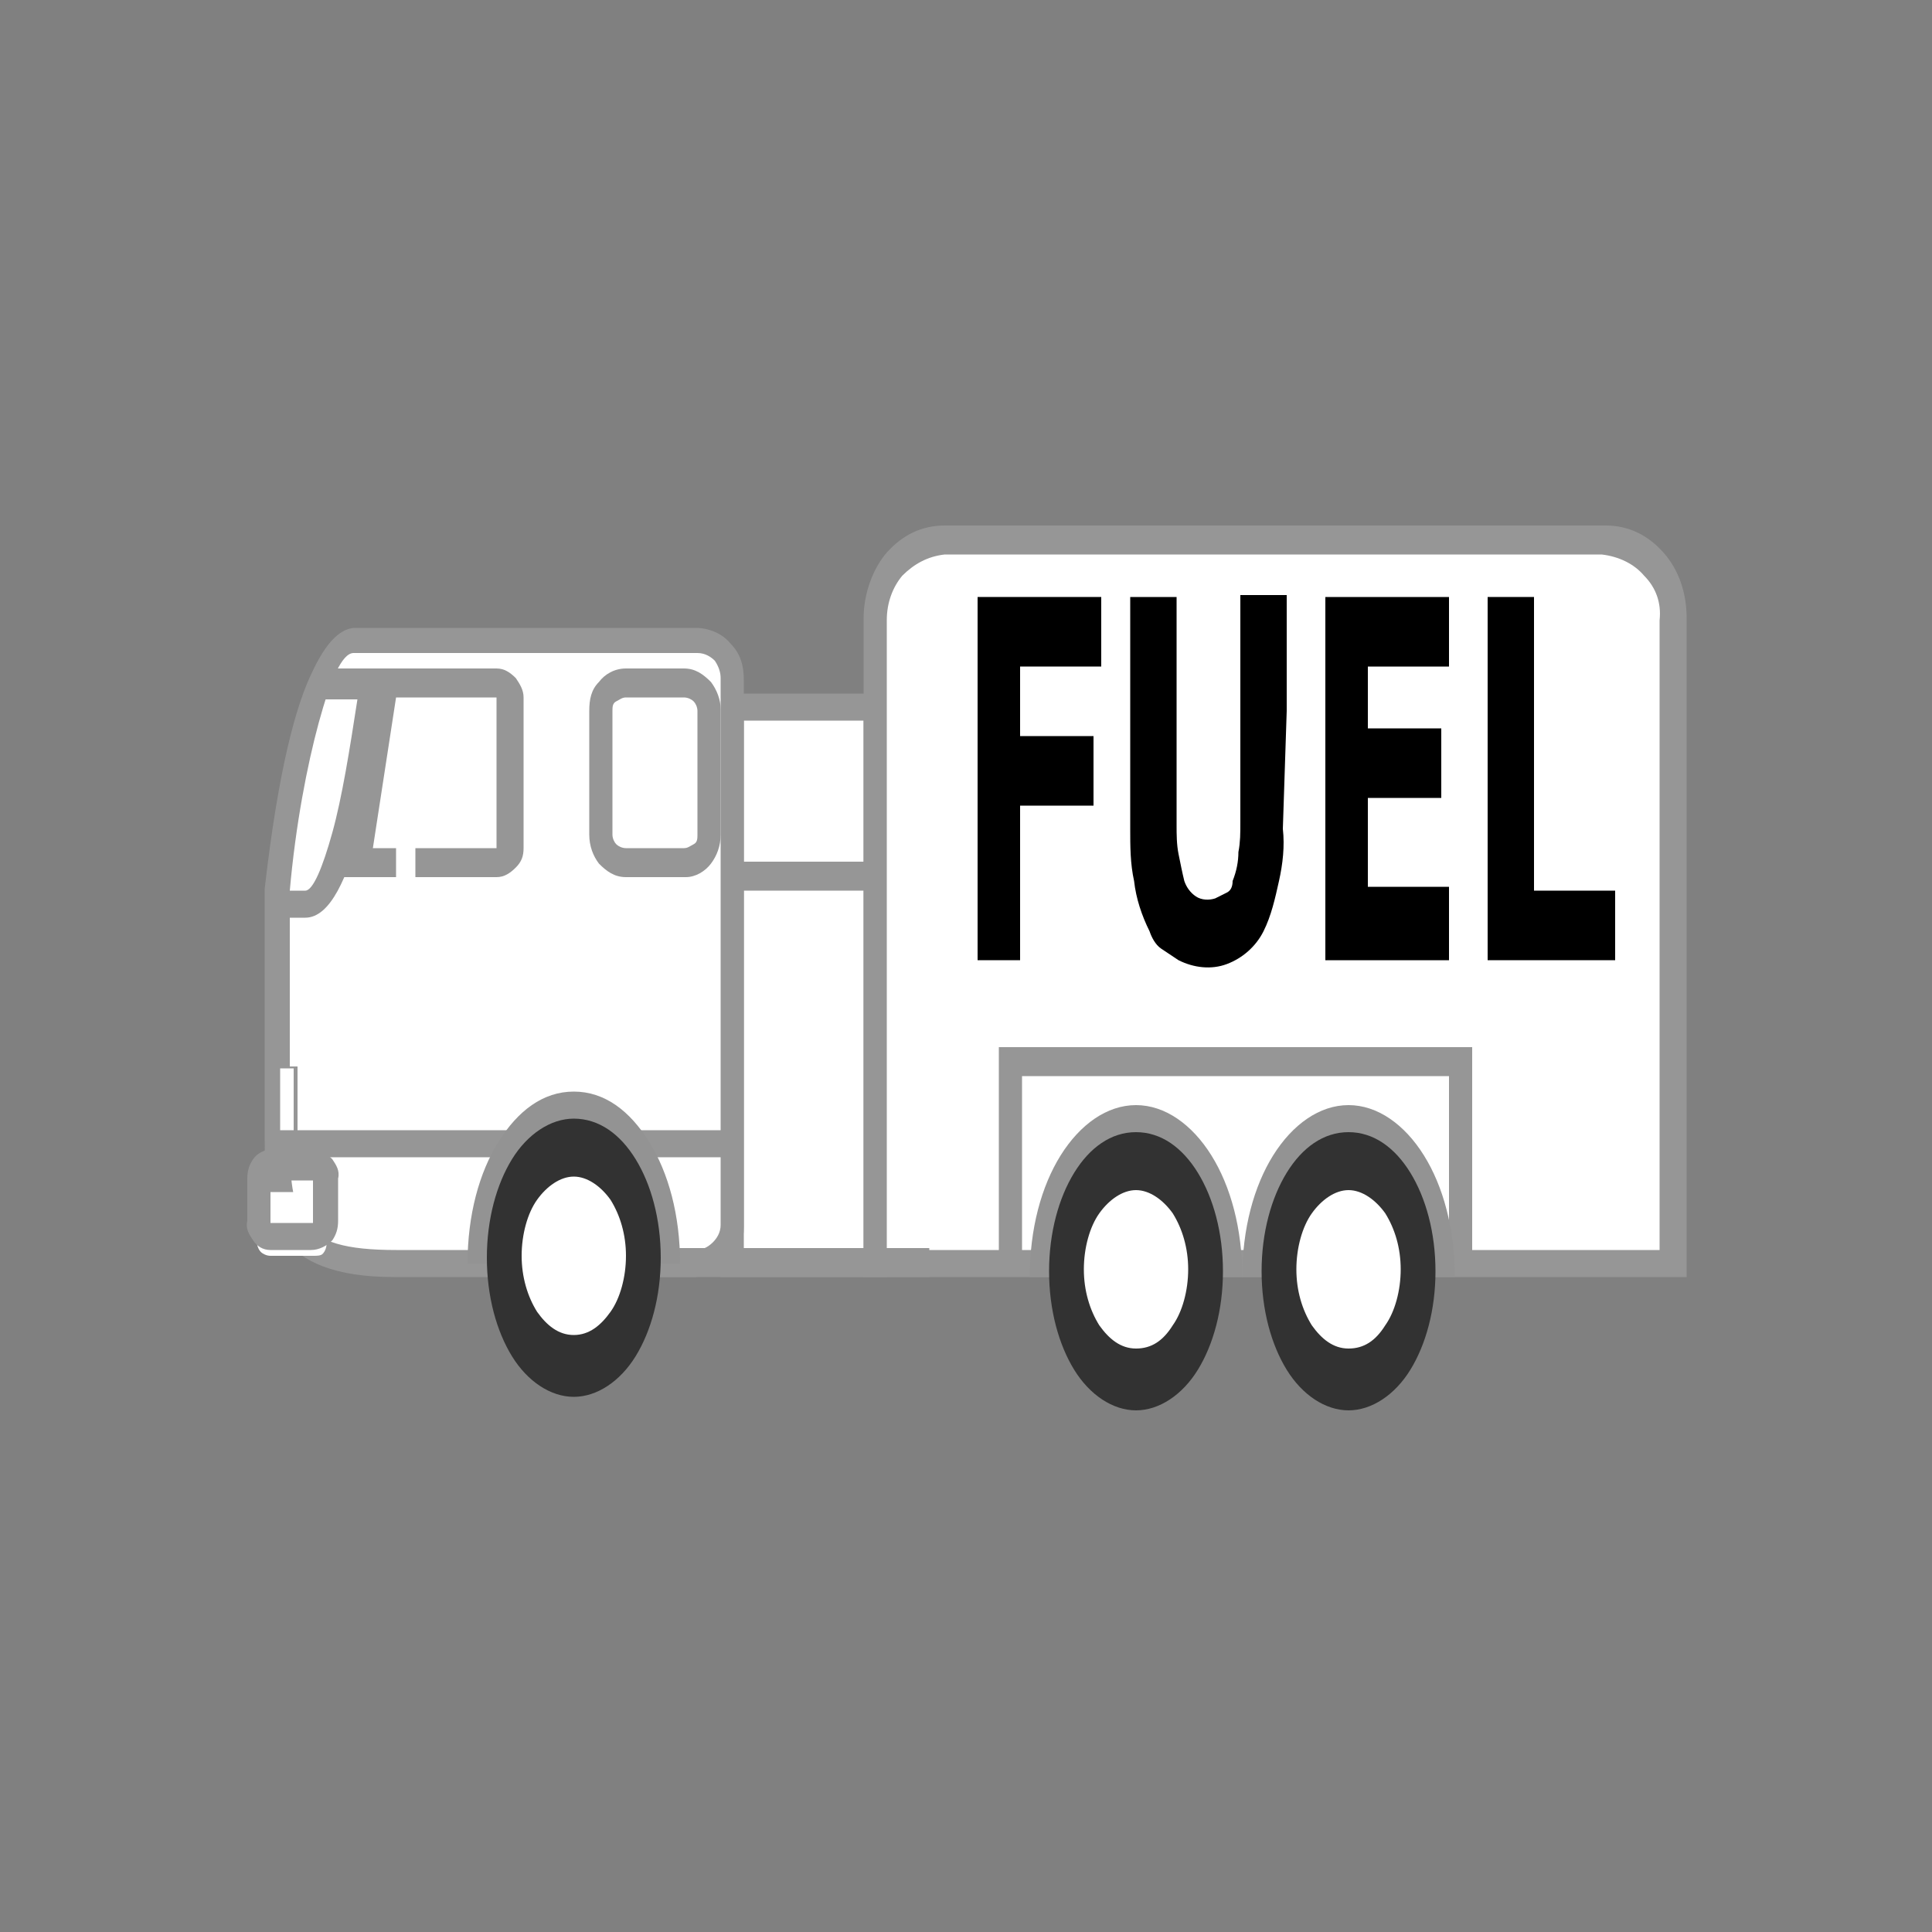 <?xml version="1.0" encoding="iso-8859-1"?>
<!-- Generator: Adobe Illustrator 25.4.1, SVG Export Plug-In . SVG Version: 6.00 Build 0)  -->
<svg version="1.1" id="Layer_1" xmlns="http://www.w3.org/2000/svg" xmlns:xlink="http://www.w3.org/1999/xlink" x="0px" y="0px"
	 viewBox="0 0 100 100" style="enable-background:new 0 0 100 100;" xml:space="preserve">
<rect x="0" y="0" width="100" height="100" fill="#808080" stroke="none"/>
<polygon style="fill:#FFFFFF;" points="37.9,36.6 39.75,36.6 41.6,36.6 43.45,36.6 45.3,36.6 45.3,43.8 45.3,51 45.3,58.2 
	45.3,65.4 43.45,65.4 41.6,65.4 39.75,65.4 37.9,65.4 37.9,58.2 37.9,51 37.9,43.8 "/>
<path style="fill:#969696;" d="M45.9,66.1h-2.15H41.6h-2.15H37.3v-7.55V51v-7.55V35.9h2.15h2.15h2.15h2.15v7.55V51v7.55V66.1z
	 M38.5,64.7h1.55h1.55h1.55h1.55v-6.85V51v-6.85V37.3h-1.55H41.6h-1.55H38.5v6.85V51v6.85V64.7z"/>
<path style="fill:#FFFFFF;" d="M36,65.3h-3.9h-3.9h-3.9h-3.9c-1.4,0-2.475-0.15-3.312-0.438C16.25,64.575,15.65,64.15,15.2,63.6
	c-0.4-0.55-0.625-1.225-0.75-2.025c-0.125-0.8-0.15-1.725-0.15-2.775v-3.25V52.3v-3.15V46c0.05-0.3,0.15-1.25,0.325-2.513
	C14.8,42.225,15.05,40.65,15.4,39.1c0.35-1.55,0.75-3.05,1.225-4.163S17.65,33.1,18.3,33.1h4.4h4.4h4.45H36
	c0.25,0,0.5,0.05,0.725,0.15c0.225,0.1,0.425,0.25,0.575,0.45c0.15,0.2,0.275,0.4,0.362,0.625S37.8,34.8,37.8,35.1l0,0l0,0l0,0l0,0
	v7.1v7.1v7.05v7.05c0,0.25-0.05,0.5-0.138,0.738C37.575,64.375,37.45,64.6,37.3,64.8c-0.1,0.15-0.275,0.275-0.5,0.362
	C36.575,65.25,36.3,65.3,36,65.3c0.05,0,0.075,0,0.075,0S36.05,65.3,36,65.3L36,65.3L36,65.3z"/>
<path style="fill:#969696;" d="M36,66.1h-3.9h-3.9h-3.9h-3.9c-1.55,0-2.75-0.2-3.675-0.55C15.8,65.2,15.15,64.7,14.7,64.1
	c-0.45-0.65-0.7-1.425-0.837-2.287S13.7,60,13.7,59v-3.25V52.5v-3.25V46c0.35-3.05,0.75-5.425,1.175-7.263
	C15.3,36.9,15.75,35.6,16.2,34.7c0.45-0.95,0.875-1.5,1.25-1.812s0.7-0.388,0.95-0.388h4.4h4.4h4.4H36c0.35,0,0.7,0.075,1.013,0.213
	C37.325,32.85,37.6,33.05,37.8,33.3c0.25,0.25,0.425,0.525,0.538,0.837C38.45,34.45,38.5,34.8,38.5,35.2l0,0l0,0l0,0l0,0v7.1v7.1
	v7.05v7.05c0,0.35-0.05,0.7-0.162,1.025C38.225,64.85,38.05,65.15,37.8,65.4c-0.2,0.15-0.45,0.3-0.75,0.425S36.4,66.05,36,66.1z
	 M18.3,33.8c-0.3,0-0.6,0.35-0.9,0.975C17.1,35.4,16.8,36.3,16.5,37.4c-0.3,1.1-0.6,2.425-0.863,3.9
	c-0.262,1.475-0.488,3.1-0.637,4.8c0,0,0,0,0,0.013s0,0.037,0,0.087s0,0.05,0,0.05s0,0,0,0.05v3.15v3.15v3.2V59
	c0,0.95,0.025,1.775,0.137,2.487C15.25,62.2,15.45,62.8,15.8,63.3s0.875,0.85,1.637,1.075C18.2,64.6,19.2,64.7,20.5,64.7h3.9h3.9
	h3.85H36c0.15,0,0.3-0.025,0.45-0.088c0.15-0.062,0.3-0.162,0.45-0.312c0.1-0.1,0.2-0.225,0.275-0.375S37.3,63.6,37.3,63.4l0,0l0,0
	l0,0l0,0v-7.1v-7.1v-7.05V35.1c0-0.15-0.025-0.3-0.075-0.45C37.175,34.5,37.1,34.35,37,34.2c-0.1-0.1-0.225-0.2-0.375-0.275
	C36.475,33.85,36.3,33.8,36.1,33.8l0,0l0,0l0,0l0,0h-4.4h-4.4c0,0-2.25,0-4.5,0S18.3,33.8,18.3,33.8z"/>
<path style="fill:#FFFFFF;" d="M48.9,27.8h8.55H66h8.55h8.55c0.55,0.05,1.05,0.2,1.5,0.425c0.45,0.225,0.85,0.525,1.2,0.875
	c0.35,0.35,0.6,0.775,0.762,1.25c0.162,0.475,0.238,1,0.238,1.55l0,0l0,0l0,0l0,0v8.35v8.35v8.35v8.35H76.4H66H55.65H45.3v-8.35
	V48.6v-8.3V32c-0.05-0.55,0.025-1.075,0.188-1.55c0.163-0.475,0.413-0.9,0.713-1.25s0.7-0.675,1.163-0.925
	C47.825,28.025,48.35,27.85,48.9,27.8L48.9,27.8L48.9,27.8L48.9,27.8L48.9,27.8z"/>
<path style="fill:#969696;" d="M87.3,66.1H76.65H66H55.35H44.7v-8.55V49v-8.5V32c0-0.65,0.125-1.3,0.338-1.888
	C45.25,29.525,45.55,29,45.9,28.6c0.4-0.45,0.85-0.8,1.35-1.038c0.5-0.237,1.05-0.362,1.65-0.362h8.55H66h8.55h8.55
	c0.6,0,1.15,0.125,1.65,0.362c0.5,0.238,0.95,0.588,1.35,1.038s0.7,0.975,0.9,1.55c0.2,0.575,0.3,1.2,0.3,1.85v8.55v8.55l0,8.5V66.1
	z M45.9,64.7h10h10h10h10v-8.15V48.4v-8.15V32.1c0.05-0.45,0-0.875-0.137-1.263C85.625,30.45,85.4,30.1,85.1,29.8
	c-0.25-0.3-0.575-0.55-0.95-0.737s-0.8-0.312-1.25-0.363h-8.45H66h-8.55H48.9c-0.45,0.05-0.85,0.175-1.213,0.363
	C47.325,29.25,47,29.5,46.7,29.8c-0.25,0.3-0.45,0.65-0.587,1.038C45.975,31.225,45.9,31.65,45.9,32.1v8.15v8.15v8.15V64.7z"/>
<polygon style="fill:#969696;" points="76.2,65.3 75.9,65.3 75.6,65.3 75.3,65.3 75,65.3 75,62.9 75,60.5 75,58.1 75,55.7 
	69.45,55.7 63.9,55.7 58.4,55.7 52.9,55.7 52.9,58.1 52.9,60.5 52.9,62.9 52.9,65.3 52.6,65.3 52.3,65.3 52,65.3 51.7,65.3 
	51.7,62.55 51.7,59.8 51.7,57 51.7,54.2 57.85,54.2 64,54.2 70.1,54.2 76.2,54.2 76.2,57 76.2,59.8 76.2,62.55 "/>
<path style="fill:#969696;" d="M15.8,47.5h-0.3h-0.3h-0.3h-0.3v-0.35V46.8v-0.35V46.1h0.3h0.3h0.3h0.3c0.2,0,0.425-0.3,0.663-0.825
	C16.7,44.75,16.95,44,17.2,43.1s0.475-1.975,0.688-3.15C18.1,38.775,18.3,37.5,18.5,36.2H18h-0.5H17h-0.5v-0.4v-0.4V35v-0.4h0.85
	h0.85h0.85h0.85v0.2V35v0.2v0.2c-0.1,0.9-0.225,2.1-0.413,3.388C19.3,40.075,19.05,41.45,18.7,42.7
	c-0.35,1.35-0.75,2.55-1.225,3.412S16.45,47.5,15.8,47.5z"/>
<path style="fill:#969696;" d="M25.7,45.4h-2h-2h-2h-2l0.45-2.7L18.6,40l0.45-2.7l0.45-2.7h1.55h1.55h1.55h1.55
	c0.2,0,0.375,0.05,0.538,0.138C26.4,34.825,26.55,34.95,26.7,35.1c0.1,0.15,0.2,0.3,0.275,0.462C27.05,35.725,27.1,35.9,27.1,36.1
	l0,0l0,0l0,0l0,0v1.95V40v1.95v1.95c0,0.2-0.025,0.375-0.087,0.538C26.95,44.6,26.85,44.75,26.7,44.9
	c-0.15,0.15-0.3,0.275-0.463,0.362C26.075,45.35,25.9,45.4,25.7,45.4z M19.3,43.9h1.6h1.6h1.6h1.6v-1.95V40v-1.95V36.1h-1.3h-1.3
	h-1.3h-1.3l-0.3,1.95L19.9,40l-0.3,1.95L19.3,43.9z"/>
<path style="fill:#969696;" d="M35.5,45.4h-0.8h-0.8h-0.75H32.4c-0.3,0-0.55-0.075-0.775-0.2S31.2,44.9,31,44.7
	c-0.15-0.2-0.275-0.425-0.362-0.675S30.5,43.5,30.5,43.2v-1.6V40v-1.6v-1.6c0-0.3,0.025-0.575,0.1-0.825S30.8,35.5,31,35.3
	c0.15-0.2,0.35-0.375,0.587-0.5s0.513-0.2,0.812-0.2l0,0l0,0l0,0l0,0h0.75h0.75h0.75h0.75c0.3,0,0.55,0.075,0.775,0.2
	c0.225,0.125,0.425,0.3,0.625,0.5c0.15,0.2,0.275,0.425,0.362,0.663C37.25,36.2,37.3,36.45,37.3,36.7l0,0l0,0l0,0l0,0v1.65V40v1.6
	v1.6c0,0.3-0.05,0.575-0.138,0.825C37.075,44.275,36.95,44.5,36.8,44.7s-0.35,0.375-0.575,0.5C36,45.325,35.75,45.4,35.5,45.4z
	 M32.4,36.1c-0.1,0-0.175,0.025-0.25,0.062S32,36.25,31.9,36.3c-0.1,0.05-0.15,0.125-0.175,0.213C31.7,36.6,31.7,36.7,31.7,36.8l0,0
	l0,0l0,0l0,0v1.6V40v1.6v1.6c0,0.1,0.025,0.2,0.062,0.288C31.8,43.575,31.85,43.65,31.9,43.7s0.125,0.1,0.212,0.138
	C32.2,43.875,32.3,43.9,32.4,43.9h0.75h0.75h0.75h0.75c0.1,0,0.175-0.025,0.25-0.062S35.8,43.75,35.9,43.7s0.15-0.125,0.175-0.213
	C36.1,43.4,36.1,43.3,36.1,43.2v-1.6V40v-1.6v-1.6c0-0.1-0.025-0.2-0.062-0.288C36,36.425,35.95,36.35,35.9,36.3
	c-0.05-0.05-0.125-0.1-0.212-0.138C35.6,36.125,35.5,36.1,35.4,36.1h-0.75H33.9h-0.75H32.4z"/>
<path style="fill:#FFFFFF;" d="M21,39.4L21,39.4L21,39.4L21,39.4L21,39.4c0.1,0,0.175,0.025,0.237,0.062S21.35,39.55,21.4,39.6
	s0.075,0.1,0.087,0.162C21.5,39.825,21.5,39.9,21.5,40v1.45v1.45v1.45v1.45c0,0.1,0,0.175-0.013,0.237
	C21.475,46.1,21.45,46.15,21.4,46.2s-0.1,0.1-0.163,0.138C21.175,46.375,21.1,46.4,21,46.4l0,0l0,0l0,0l0,0
	c-0.1,0-0.175-0.025-0.237-0.062S20.65,46.25,20.6,46.2s-0.075-0.125-0.087-0.2C20.5,45.925,20.5,45.85,20.5,45.8v-1.45V42.9v-1.45
	V40c0-0.1,0-0.175,0.013-0.237C20.525,39.7,20.55,39.65,20.6,39.6c0.05-0.05,0.1-0.1,0.163-0.137S20.9,39.4,21,39.4L21,39.4L21,39.4
	L21,39.4L21,39.4z"/>
<polygon style="fill:#969696;" points="33.9,64.6 37.45,64.6 41,64.6 44.55,64.6 48.1,64.6 48.1,64.95 48.1,65.3 48.1,65.7 
	48.1,66.1 44.55,66.1 41,66.1 37.45,66.1 33.9,66.1 33.9,65.7 33.9,65.3 33.9,64.95 "/>
<path style="fill:#FFFFFF;" d="M14,61.7h0.55h0.55h0.55h0.55c0.1,0,0.2,0.025,0.288,0.062C16.575,61.8,16.65,61.85,16.7,61.9
	s0.1,0.125,0.138,0.213C16.875,62.2,16.9,62.3,16.9,62.4v0.5v0.5v0.5v0.5c0,0.1-0.025,0.2-0.062,0.287S16.75,64.85,16.7,64.9
	s-0.125,0.075-0.213,0.088C16.4,65,16.3,65,16.2,65h-0.55H15.1h-0.55H14c-0.1,0-0.2-0.025-0.287-0.062
	C13.625,64.9,13.55,64.85,13.5,64.8s-0.1-0.125-0.137-0.213C13.325,64.5,13.3,64.4,13.3,64.3v-0.5v-0.5v-0.5v-0.5
	c0-0.1,0.025-0.2,0.062-0.288C13.4,61.925,13.45,61.85,13.5,61.8c0.05,0,0.125-0.025,0.213-0.05C13.8,61.725,13.9,61.7,14,61.7z"/>
<path style="fill:#969696;" d="M16.1,64.7h-0.55H15h-0.5H14c-0.2,0-0.375-0.05-0.525-0.137C13.325,64.475,13.2,64.35,13.1,64.2
	s-0.2-0.3-0.262-0.462C12.775,63.575,12.75,63.4,12.8,63.2v-0.55V62.1v-0.55V61c0-0.2,0.025-0.375,0.075-0.538
	C12.925,60.3,13,60.15,13.1,60s0.25-0.275,0.413-0.362C13.675,59.55,13.85,59.5,14,59.5h0.55h0.55h0.55h0.55
	c0.2,0,0.375,0.05,0.538,0.138C16.9,59.725,17.05,59.85,17.2,60c0.1,0.15,0.2,0.3,0.263,0.462C17.525,60.625,17.55,60.8,17.5,61
	v0.55v0.55v0.55v0.55c0,0.2-0.025,0.375-0.075,0.538C17.375,63.9,17.3,64.05,17.2,64.2c-0.15,0.15-0.325,0.275-0.513,0.363
	C16.5,64.65,16.3,64.7,16.1,64.7L16.1,64.7L16.1,64.7L16.1,64.7L16.1,64.7z M14,61.1v0.55v0.55v0.55v0.55h0.55h0.55h0.55h0.55v-0.55
	V62.2v-0.55V61.1h-0.55H15.1h-0.55H14z"/>
<polygon style="fill:#FFFFFF;" points="14.4,55.2 14.6,55.2 14.8,55.2 15.05,55.2 15.3,55.2 15.3,56.25 15.3,57.3 15.3,58.35 
	15.3,59.4 15.05,59.4 14.8,59.4 14.6,59.4 14.4,59.4 14.4,58.35 14.4,57.3 14.4,56.25 "/>
<path style="fill:#969696;" d="M15.4,59.6h-0.3h-0.3h-0.3h-0.3v-1.1v-1.1v-1.1v-1.1h0.3h0.3h0.3h0.3v1.1v1.1v1.1V59.6z M14.5,59.3
	h0.15h0.15H15h0.2v-1v-1v-1v-1H15h-0.2h-0.15H14.5v1v1v1V59.3z"/>
<polygon style="fill:#969696;" points="37.9,44.6 39.75,44.6 41.6,44.6 43.45,44.6 45.3,44.6 45.3,44.95 45.3,45.3 45.3,45.7 
	45.3,46.1 43.45,46.1 41.6,46.1 39.75,46.1 37.9,46.1 37.9,45.7 37.9,45.3 37.9,44.95 "/>
<polygon style="fill:#969696;" points="14.3,58.5 20.2,58.5 26.1,58.5 32,58.5 37.9,58.5 37.9,58.85 37.9,59.2 37.9,59.55 
	37.9,59.9 32,59.9 26.1,59.9 20.2,59.9 14.3,59.9 14.3,59.55 14.3,59.2 14.3,58.85 "/>
<path style="fill:#939393;" d="M35.2,65.4c0-1.25-0.15-2.425-0.425-3.487S34.1,59.9,33.6,59.1s-1.075-1.45-1.725-1.9
	c-0.65-0.45-1.375-0.7-2.175-0.7s-1.525,0.25-2.175,0.7c-0.65,0.45-1.225,1.1-1.725,1.9s-0.9,1.75-1.175,2.812
	C24.35,62.975,24.2,64.15,24.2,65.4"/>
<path style="fill:#323232;" d="M29.7,57.9c0.65,0,1.25,0.2,1.788,0.562S32.5,59.35,32.9,60s0.725,1.425,0.95,2.287
	C34.075,63.15,34.2,64.1,34.2,65.1s-0.125,1.95-0.35,2.812c-0.225,0.863-0.55,1.638-0.95,2.287s-0.9,1.175-1.45,1.537
	C30.9,72.1,30.3,72.3,29.7,72.3s-1.2-0.2-1.75-0.562C27.4,71.375,26.9,70.85,26.5,70.2c-0.4-0.65-0.725-1.425-0.95-2.287
	C25.325,67.05,25.2,66.1,25.2,65.1s0.125-1.95,0.35-2.812S26.1,60.65,26.5,60s0.9-1.175,1.45-1.537C28.5,58.1,29.1,57.9,29.7,57.9z"
	/>
<path style="fill:#FFFFFF;" d="M29.7,60.9c0.35,0,0.7,0.125,1.025,0.338C31.05,61.45,31.35,61.75,31.6,62.1
	c0.25,0.4,0.45,0.85,0.587,1.337C32.325,63.925,32.4,64.45,32.4,65s-0.075,1.1-0.213,1.6c-0.137,0.5-0.337,0.95-0.587,1.3
	s-0.525,0.65-0.837,0.863C30.45,68.975,30.1,69.1,29.7,69.1s-0.75-0.125-1.062-0.338C28.325,68.55,28.05,68.25,27.8,67.9
	c-0.25-0.4-0.45-0.85-0.587-1.338S27,65.55,27,65s0.075-1.1,0.212-1.6s0.337-0.95,0.587-1.3c0.25-0.35,0.55-0.65,0.875-0.862
	C29,61.025,29.35,60.9,29.7,60.9z"/>
<path style="fill:#939393;" d="M64.3,66.1c0-1.25-0.15-2.425-0.425-3.487S63.2,60.6,62.7,59.8s-1.1-1.45-1.763-1.9
	c-0.663-0.45-1.388-0.7-2.138-0.7s-1.475,0.25-2.138,0.7C56,58.35,55.4,59,54.9,59.8s-0.9,1.75-1.175,2.812S53.3,64.85,53.3,66.1"/>
<path style="fill:#323232;" d="M58.8,58.6c0.65,0,1.25,0.2,1.788,0.562C61.125,59.525,61.6,60.05,62,60.7s0.725,1.425,0.95,2.287
	C63.175,63.85,63.3,64.8,63.3,65.8s-0.125,1.95-0.35,2.812C62.725,69.475,62.4,70.25,62,70.9c-0.4,0.65-0.9,1.175-1.45,1.537
	C60,72.8,59.4,73,58.8,73s-1.2-0.2-1.75-0.562C56.5,72.075,56,71.55,55.6,70.9c-0.4-0.65-0.725-1.425-0.95-2.287
	C54.425,67.75,54.3,66.8,54.3,65.8s0.125-1.95,0.35-2.812c0.225-0.862,0.55-1.637,0.95-2.287c0.4-0.65,0.875-1.175,1.413-1.537
	C57.55,58.8,58.15,58.6,58.8,58.6z"/>
<path style="fill:#FFFFFF;" d="M58.8,61.6c0.35,0,0.7,0.125,1.025,0.338C60.15,62.15,60.45,62.45,60.7,62.8
	c0.25,0.4,0.45,0.85,0.587,1.337C61.425,64.625,61.5,65.15,61.5,65.7s-0.075,1.1-0.213,1.6c-0.137,0.5-0.337,0.95-0.587,1.3
	c-0.25,0.4-0.525,0.7-0.837,0.9S59.2,69.8,58.8,69.8s-0.75-0.125-1.063-0.338C57.425,69.25,57.15,68.95,56.9,68.6
	c-0.25-0.4-0.45-0.85-0.587-1.338C56.175,66.775,56.1,66.25,56.1,65.7s0.075-1.1,0.213-1.6c0.137-0.5,0.337-0.95,0.587-1.3
	c0.25-0.35,0.55-0.65,0.875-0.862C58.1,61.725,58.45,61.6,58.8,61.6z"/>
<path style="fill:#939393;" d="M75.3,66.1c0-1.25-0.15-2.425-0.425-3.487C74.6,61.55,74.2,60.6,73.7,59.8s-1.1-1.45-1.763-1.9
	c-0.662-0.45-1.387-0.7-2.137-0.7s-1.475,0.25-2.137,0.7C67,58.35,66.4,59,65.9,59.8s-0.9,1.75-1.175,2.812
	C64.45,63.675,64.3,64.85,64.3,66.1"/>
<path style="fill:#323232;" d="M69.8,58.6c0.65,0,1.25,0.2,1.787,0.562S72.6,60.05,73,60.7c0.4,0.65,0.725,1.425,0.95,2.287
	S74.3,64.8,74.3,65.8s-0.125,1.95-0.35,2.812C73.725,69.475,73.4,70.25,73,70.9c-0.4,0.65-0.9,1.175-1.45,1.537
	C71,72.8,70.4,73,69.8,73s-1.2-0.2-1.75-0.562C67.5,72.075,67,71.55,66.6,70.9c-0.4-0.65-0.725-1.425-0.95-2.287
	C65.425,67.75,65.3,66.8,65.3,65.8s0.125-1.95,0.35-2.812S66.2,61.35,66.6,60.7c0.4-0.65,0.875-1.175,1.412-1.537
	C68.55,58.8,69.15,58.6,69.8,58.6z"/>
<path style="fill:#FFFFFF;" d="M69.8,61.6c0.35,0,0.7,0.125,1.025,0.338C71.15,62.15,71.45,62.45,71.7,62.8
	c0.25,0.4,0.45,0.85,0.588,1.337C72.425,64.625,72.5,65.15,72.5,65.7s-0.075,1.1-0.213,1.6s-0.338,0.95-0.588,1.3
	c-0.25,0.4-0.525,0.7-0.838,0.9S70.2,69.8,69.8,69.8s-0.75-0.125-1.062-0.338C68.425,69.25,68.15,68.95,67.9,68.6
	c-0.25-0.4-0.45-0.85-0.588-1.338S67.1,66.25,67.1,65.7s0.075-1.1,0.213-1.6s0.338-0.95,0.588-1.3s0.55-0.65,0.875-0.862
	C69.1,61.725,69.45,61.6,69.8,61.6z"/>
<path d="M57,34.5h-1.05H54.9h-1.05H52.8v0.9v0.9v0.9v0.9h0.95h0.95h0.95h0.95V39v0.9v0.9v0.9h-0.95H54.7h-0.95H52.8v2v2v2v2h-0.55
	H51.7h-0.55H50.6V45v-4.7v-4.7v-4.7h1.6h1.6h1.6H57v0.9v0.9v0.9V34.5z"/>
<path d="M66.4,42.9c0.05,0.45,0.05,0.9,0.012,1.35c-0.037,0.45-0.112,0.9-0.212,1.35s-0.2,0.9-0.325,1.338
	C65.75,47.375,65.6,47.8,65.4,48.2s-0.475,0.75-0.8,1.038c-0.325,0.287-0.7,0.512-1.1,0.662s-0.825,0.2-1.25,0.162
	C61.825,50.025,61.4,49.9,61,49.7c-0.15-0.1-0.3-0.2-0.45-0.3c-0.15-0.1-0.3-0.2-0.45-0.3s-0.275-0.25-0.375-0.412
	S59.55,48.35,59.5,48.2c-0.2-0.4-0.375-0.825-0.513-1.263S58.75,46.05,58.7,45.6c-0.1-0.45-0.15-0.9-0.175-1.35
	C58.5,43.8,58.5,43.35,58.5,42.9v-3v-3v-3v-3h0.6h0.6h0.6h0.6v2.95v2.95v2.95v2.95c0,0.25,0,0.5,0.013,0.75S60.95,43.95,61,44.2
	s0.1,0.5,0.15,0.737c0.05,0.237,0.1,0.463,0.15,0.663c0.05,0.15,0.125,0.3,0.225,0.438c0.1,0.137,0.225,0.262,0.375,0.362
	s0.325,0.15,0.5,0.163c0.175,0.012,0.35-0.013,0.5-0.063c0.1-0.05,0.2-0.1,0.3-0.15c0.1-0.05,0.2-0.1,0.3-0.15
	s0.175-0.125,0.225-0.225S63.8,45.75,63.8,45.6c0.1-0.25,0.175-0.5,0.225-0.75c0.05-0.25,0.075-0.5,0.075-0.75
	c0.05-0.25,0.075-0.5,0.088-0.75C64.2,43.1,64.2,42.85,64.2,42.6v-2.95V36.7v-2.95V30.8h0.6h0.6H66h0.6v3v3l-0.1,3.05L66.4,42.9z"/>
<path d="M75,49.7h-1.6h-1.6h-1.6h-1.6V45v-4.7v-4.7v-4.7h1.6h1.6h1.6H75v0.9v0.9v0.9v0.9h-1.05H72.9h-1.05H70.8v0.8v0.8v0.8v0.8
	h0.95h0.95h0.95h0.95v0.9v0.9v0.9v0.9h-0.95H72.7h-0.95H70.8v1.15v1.15v1.15v1.15h1.05h1.05h1.05H75v0.9v0.9c0,0.1,0,0.6,0,1.075
	C75,49.25,75,49.7,75,49.7z"/>
<path d="M83.4,49.7h-1.6h-1.6h-1.6H77V45v-4.7v-4.7v-4.7h0.6h0.6h0.6h0.6v3.8v3.8v3.8v3.8h1.05h1.05h1.05h1.05V47v0.9v0.9v0.9h-0.1
	H83.4z"/>
</svg>
